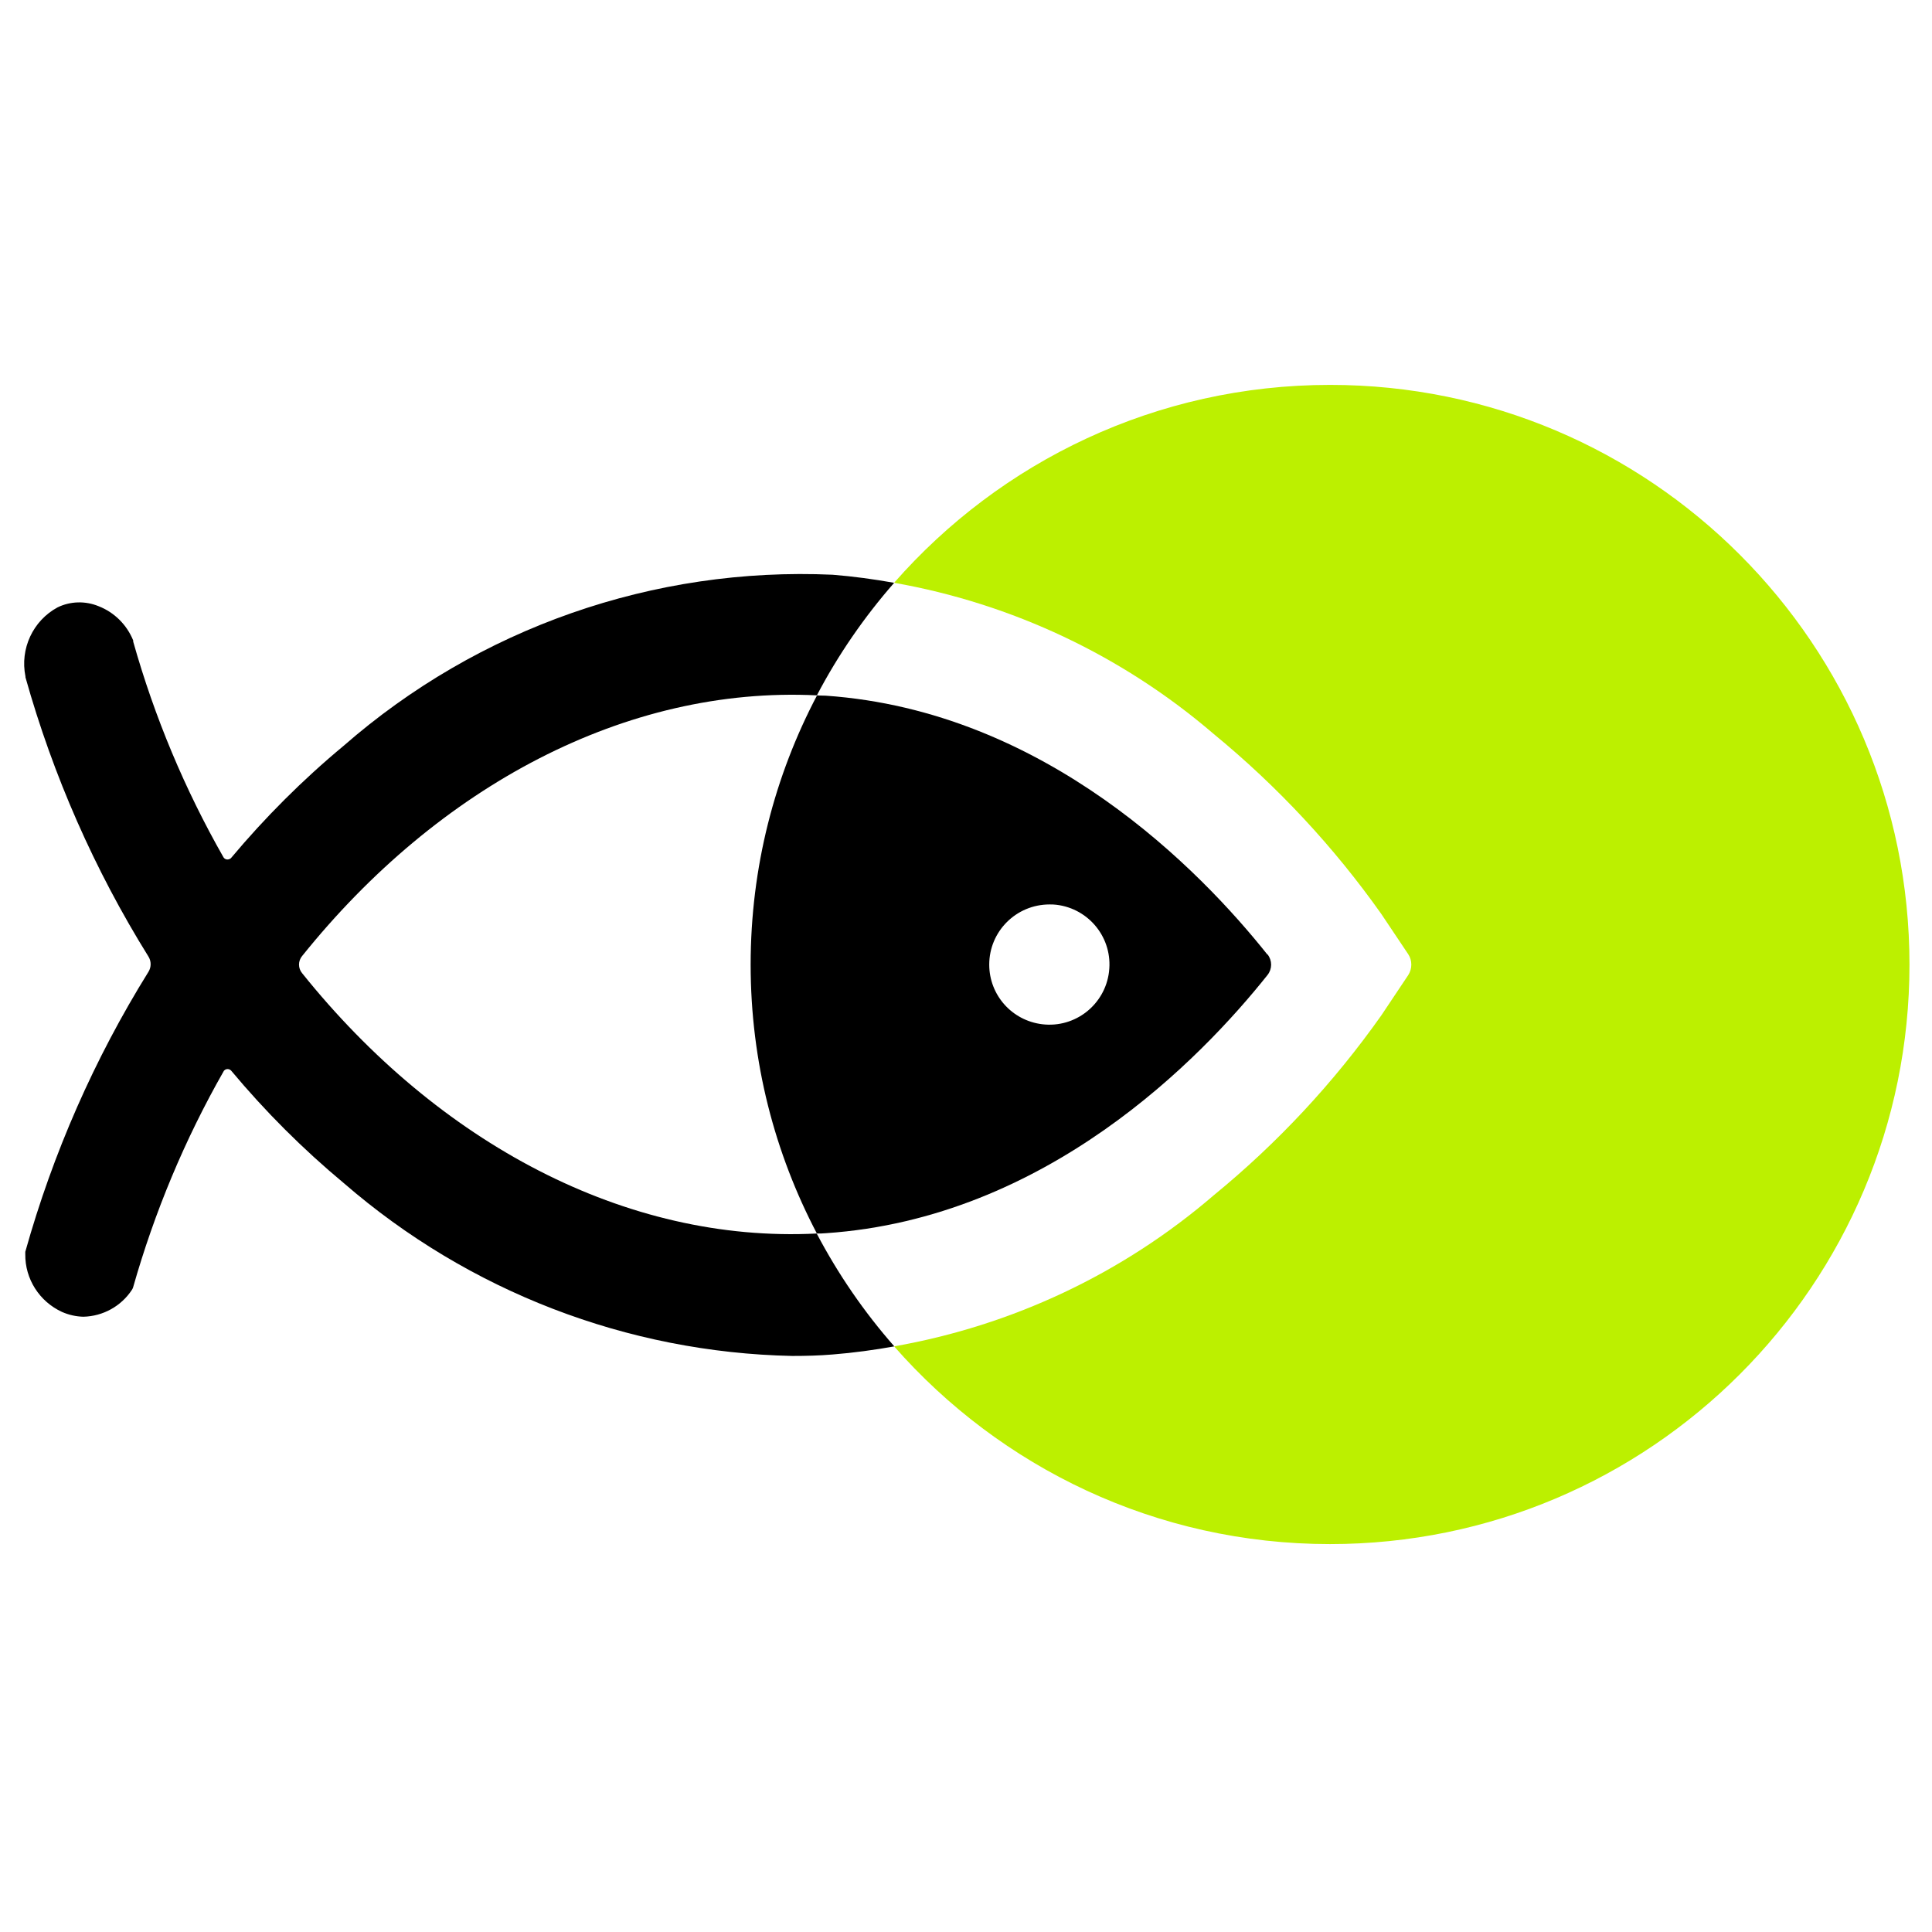 <svg width="256" height="256" viewBox="0 0 256 256" fill="none" xmlns="http://www.w3.org/2000/svg">
<path fill-rule="evenodd" clip-rule="evenodd" d="M108.217 163.447C82.912 164.736 58.065 151.439 40.031 128.95C39.485 128.295 39.485 127.334 40.031 126.679C58.087 104.191 82.934 90.894 108.239 92.138C111.056 86.767 114.505 81.767 118.479 77.226C115.794 76.746 113.064 76.375 110.335 76.156C86.624 75.086 63.393 83.209 45.511 98.841C40.096 103.339 35.118 108.317 30.599 113.71C30.577 113.732 30.533 113.754 30.511 113.776C30.206 113.972 29.813 113.907 29.616 113.601C24.485 104.606 20.468 94.999 17.651 85.021V84.868C16.8 82.772 15.14 81.134 13.066 80.326C11.319 79.606 9.333 79.65 7.63 80.479C4.354 82.248 2.63 85.981 3.372 89.628V89.737C7.04 102.793 12.52 115.26 19.682 126.767C20.053 127.378 20.053 128.142 19.682 128.754C12.498 140.304 7.018 152.792 3.35 165.871V166.177C3.306 169.473 5.228 172.465 8.219 173.84C9.114 174.233 10.075 174.452 11.057 174.473C13.656 174.408 16.057 173.076 17.477 170.914L17.564 170.762L17.629 170.609C20.468 160.609 24.485 150.98 29.638 141.941C29.638 141.919 29.681 141.876 29.703 141.854C29.944 141.592 30.358 141.592 30.62 141.854C35.14 147.269 40.14 152.268 45.577 156.788C62.105 171.111 83.109 179.211 104.964 179.67C106.754 179.67 108.567 179.626 110.357 179.473C113.086 179.255 115.815 178.884 118.501 178.403C114.505 173.862 111.056 168.84 108.217 163.447Z" fill="black"/>
<path fill-rule="evenodd" clip-rule="evenodd" d="M176.248 51C153.214 51 132.559 61.153 118.476 77.222C134.087 79.973 148.738 86.873 160.834 97.266C169.261 104.187 176.728 112.2 183.017 121.086L186.597 126.435C187.143 127.265 187.143 128.357 186.597 129.208L183.038 134.536C176.75 143.444 169.283 151.457 160.855 158.356C148.759 168.771 134.109 175.649 118.476 178.4C132.559 194.447 153.192 204.6 176.226 204.6C218.649 204.6 253.015 170.212 253.015 127.811C253.015 85.41 218.671 51 176.248 51Z" fill="#BCF000"/>
<path fill-rule="evenodd" clip-rule="evenodd" d="M167.934 126.482C159.091 115.369 138.59 94.212 109.42 92.181C109.027 92.159 108.634 92.181 108.263 92.138C102.651 102.792 99.464 114.932 99.464 127.814C99.464 140.696 102.651 152.791 108.241 163.446C108.656 163.446 109.049 163.446 109.464 163.403C138.611 161.416 159.091 140.324 167.956 129.189C168.589 128.381 168.589 127.268 167.956 126.46L167.934 126.482ZM146.952 128.753C146.428 133.119 142.476 136.242 138.109 135.718C134.092 135.237 131.079 131.853 131.079 127.814C131.079 123.403 134.66 119.844 139.07 119.844C139.376 119.844 139.681 119.844 139.987 119.888C144.354 120.412 147.476 124.364 146.952 128.731V128.753Z" fill="black"/>
</svg>
